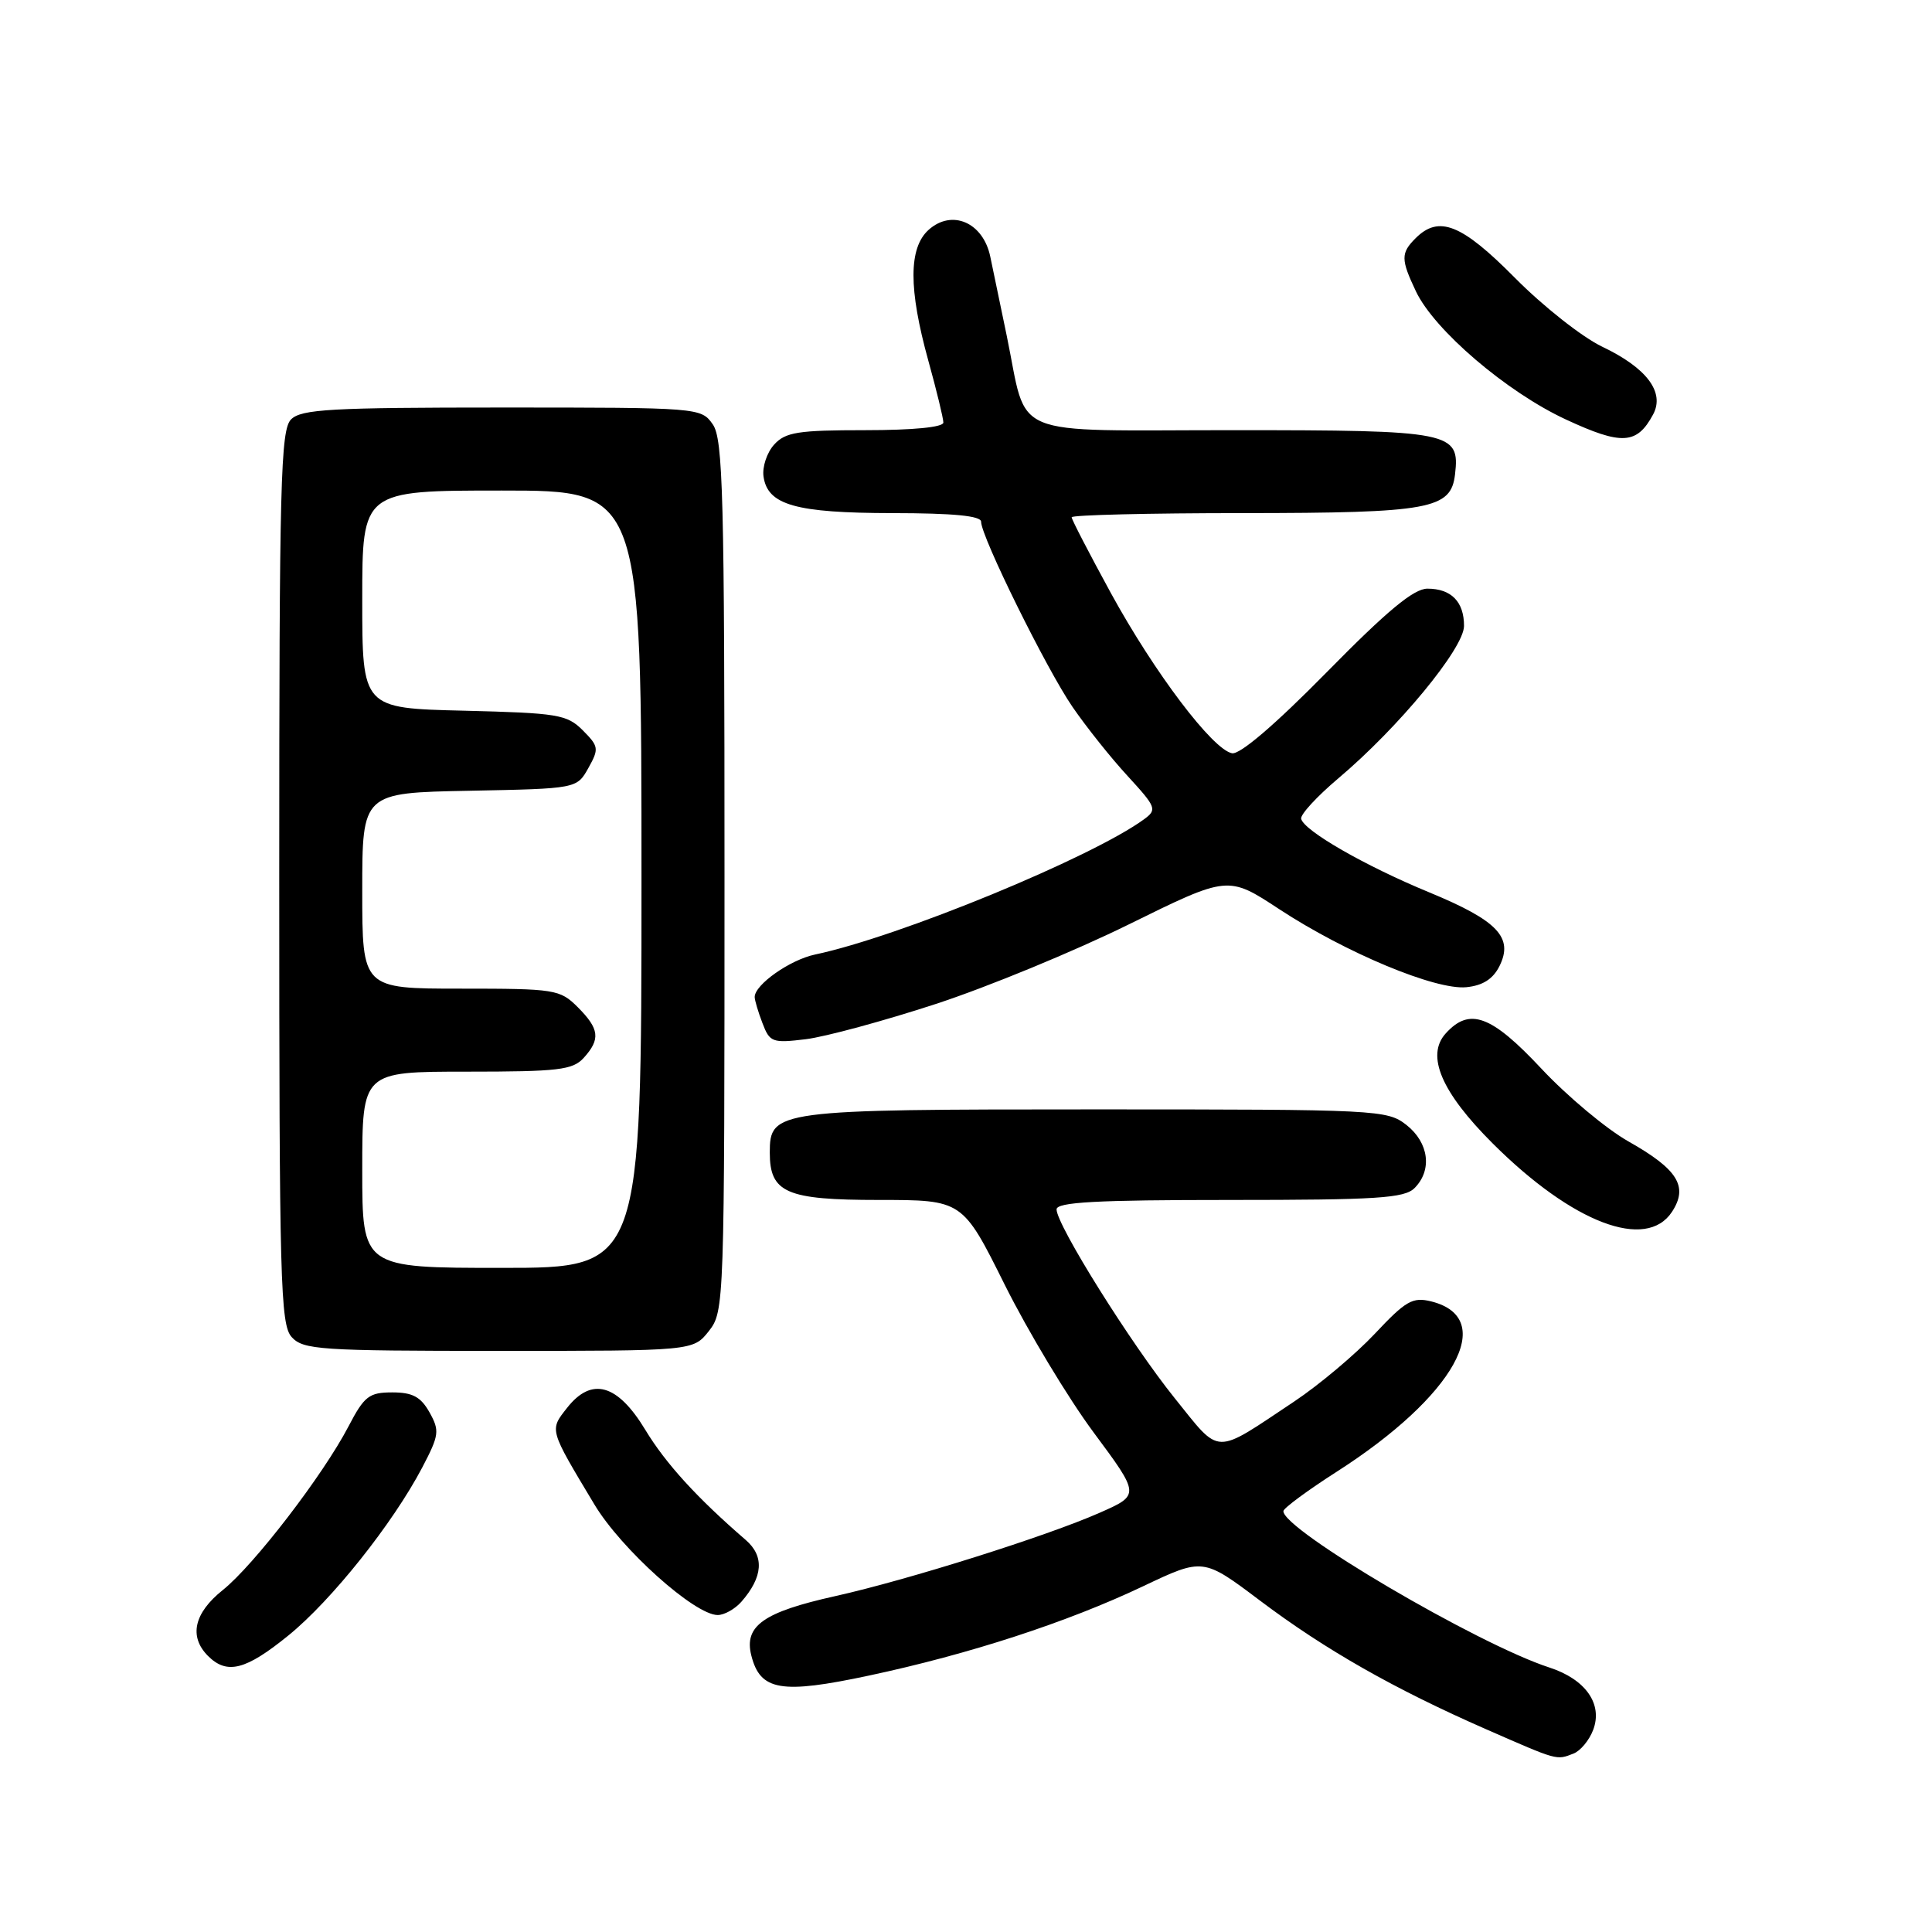 <?xml version="1.0" encoding="UTF-8" standalone="no"?>
<!DOCTYPE svg PUBLIC "-//W3C//DTD SVG 1.1//EN" "http://www.w3.org/Graphics/SVG/1.1/DTD/svg11.dtd" >
<svg xmlns="http://www.w3.org/2000/svg" xmlns:xlink="http://www.w3.org/1999/xlink" version="1.1" viewBox="0 0 256 256">
 <g >
 <path fill="currentColor"
d=" M 208.49 232.36 C 209.41 232.01 210.58 230.60 211.10 229.23 C 212.41 225.79 210.10 222.51 205.29 220.95 C 195.77 217.86 169.86 202.62 170.06 200.22 C 170.09 199.83 173.28 197.47 177.14 195.00 C 192.75 185.00 198.49 174.67 189.67 172.45 C 187.19 171.83 186.29 172.34 182.18 176.72 C 179.60 179.46 174.80 183.50 171.50 185.70 C 160.70 192.89 161.83 192.93 155.65 185.26 C 149.85 178.05 140.01 162.33 140.00 160.25 C 140.00 159.29 145.25 159.00 162.93 159.00 C 182.44 159.00 186.09 158.77 187.43 157.43 C 189.81 155.05 189.34 151.42 186.37 149.07 C 183.80 147.06 182.67 147.00 145.09 147.00 C 102.78 147.00 102.00 147.10 102.00 152.73 C 102.00 158.05 104.19 159.00 116.43 159.00 C 127.54 159.00 127.54 159.00 133.14 170.25 C 136.23 176.44 141.52 185.23 144.90 189.79 C 151.06 198.09 151.06 198.09 145.71 200.45 C 138.67 203.56 120.30 209.35 110.65 211.50 C 101.16 213.61 98.57 215.44 99.55 219.35 C 100.73 224.04 103.48 224.51 115.15 222.02 C 128.44 219.19 141.42 214.96 151.46 210.19 C 159.42 206.41 159.42 206.41 166.96 212.09 C 175.62 218.61 184.71 223.78 196.93 229.14 C 206.48 233.32 206.20 233.25 208.49 232.36 Z  M 38.21 216.71 C 43.93 212.07 52.03 201.90 55.95 194.45 C 58.20 190.15 58.27 189.58 56.91 187.14 C 55.75 185.08 54.66 184.50 51.98 184.50 C 48.91 184.50 48.27 184.99 46.18 189.00 C 42.82 195.45 33.64 207.40 29.52 210.69 C 25.70 213.74 25.00 216.86 27.57 219.43 C 30.08 221.93 32.56 221.30 38.21 216.71 Z  M 98.23 212.25 C 101.11 208.96 101.31 206.21 98.81 204.05 C 92.36 198.48 88.21 193.93 85.50 189.45 C 81.82 183.37 78.39 182.41 75.14 186.55 C 72.80 189.53 72.73 189.30 78.75 199.33 C 82.29 205.25 92.05 214.00 95.10 214.00 C 95.97 214.00 97.38 213.21 98.23 212.25 Z  M 93.93 176.37 C 95.97 173.77 96.00 172.89 96.00 116.09 C 96.00 65.54 95.81 58.17 94.44 56.22 C 92.90 54.02 92.63 54.00 66.51 54.00 C 43.87 54.00 39.92 54.22 38.57 55.57 C 37.18 56.96 37.00 63.85 37.00 116.24 C 37.00 169.83 37.15 175.51 38.65 177.17 C 40.18 178.85 42.38 179.00 66.08 179.00 C 91.85 179.00 91.85 179.00 93.93 176.37 Z  M 221.55 160.57 C 223.74 157.22 222.33 154.94 215.75 151.23 C 212.84 149.58 207.67 145.26 204.26 141.62 C 197.60 134.50 194.72 133.44 191.56 136.94 C 188.91 139.87 190.99 144.73 197.80 151.52 C 208.37 162.06 218.13 165.78 221.55 160.57 Z  M 124.00 133.03 C 130.88 130.78 142.40 126.03 149.61 122.47 C 162.72 116.01 162.72 116.01 169.52 120.48 C 178.32 126.25 190.20 131.21 194.30 130.81 C 196.48 130.59 197.83 129.73 198.69 128.01 C 200.57 124.22 198.45 121.99 189.40 118.25 C 180.87 114.73 172.81 110.10 172.41 108.50 C 172.27 107.95 174.49 105.54 177.33 103.14 C 185.31 96.41 193.97 85.91 193.99 82.95 C 194.00 79.74 192.30 78.00 189.14 78.00 C 187.33 78.00 183.80 80.93 175.80 89.07 C 168.97 96.01 164.30 100.01 163.25 99.81 C 160.67 99.31 152.99 89.16 147.21 78.61 C 144.35 73.37 142.00 68.84 142.00 68.54 C 142.00 68.24 152.24 67.99 164.75 67.99 C 189.54 67.97 192.26 67.47 192.80 62.85 C 193.46 57.22 192.36 57.00 163.40 57.00 C 133.14 57.00 136.25 58.30 133.40 44.50 C 132.60 40.65 131.62 35.93 131.22 34.02 C 130.28 29.47 126.13 27.67 123.03 30.47 C 120.39 32.87 120.38 38.29 123.00 47.76 C 124.10 51.73 125.00 55.43 125.00 55.99 C 125.00 56.61 120.97 57.00 114.65 57.00 C 105.73 57.00 104.07 57.26 102.57 58.92 C 101.62 59.97 100.99 61.87 101.17 63.14 C 101.71 66.92 105.42 67.97 118.25 67.99 C 126.34 68.00 130.00 68.35 130.00 69.13 C 130.00 71.10 138.66 88.65 142.12 93.68 C 143.94 96.33 147.23 100.46 149.44 102.85 C 153.22 106.97 153.34 107.28 151.59 108.56 C 144.63 113.64 119.11 124.14 108.00 126.48 C 104.68 127.18 100.00 130.47 100.00 132.11 C 100.00 132.53 100.46 134.09 101.03 135.57 C 101.99 138.11 102.34 138.24 106.78 137.70 C 109.37 137.38 117.12 135.28 124.00 133.03 Z  M 219.05 54.91 C 220.62 51.97 218.20 48.75 212.30 45.94 C 209.66 44.68 204.46 40.58 200.74 36.82 C 193.67 29.68 190.66 28.48 187.57 31.57 C 185.60 33.54 185.61 34.37 187.62 38.61 C 190.06 43.75 199.64 51.94 207.48 55.58 C 214.91 59.03 216.90 58.91 219.05 54.91 Z  M 48.00 155.00 C 48.00 142.00 48.00 142.00 61.85 142.00 C 73.99 142.00 75.89 141.78 77.35 140.17 C 79.59 137.69 79.43 136.34 76.55 133.45 C 74.19 131.10 73.56 131.00 61.05 131.00 C 48.00 131.00 48.00 131.00 48.00 118.03 C 48.00 105.05 48.00 105.05 62.21 104.78 C 76.43 104.50 76.43 104.50 77.96 101.77 C 79.39 99.21 79.34 98.90 77.22 96.77 C 75.12 94.67 73.92 94.48 61.48 94.17 C 48.00 93.85 48.00 93.85 48.00 79.42 C 48.00 65.00 48.00 65.00 66.50 65.00 C 85.00 65.00 85.00 65.00 85.00 116.50 C 85.00 168.00 85.00 168.00 66.50 168.00 C 48.00 168.00 48.00 168.00 48.00 155.00 Z "/>
</g>
</svg>